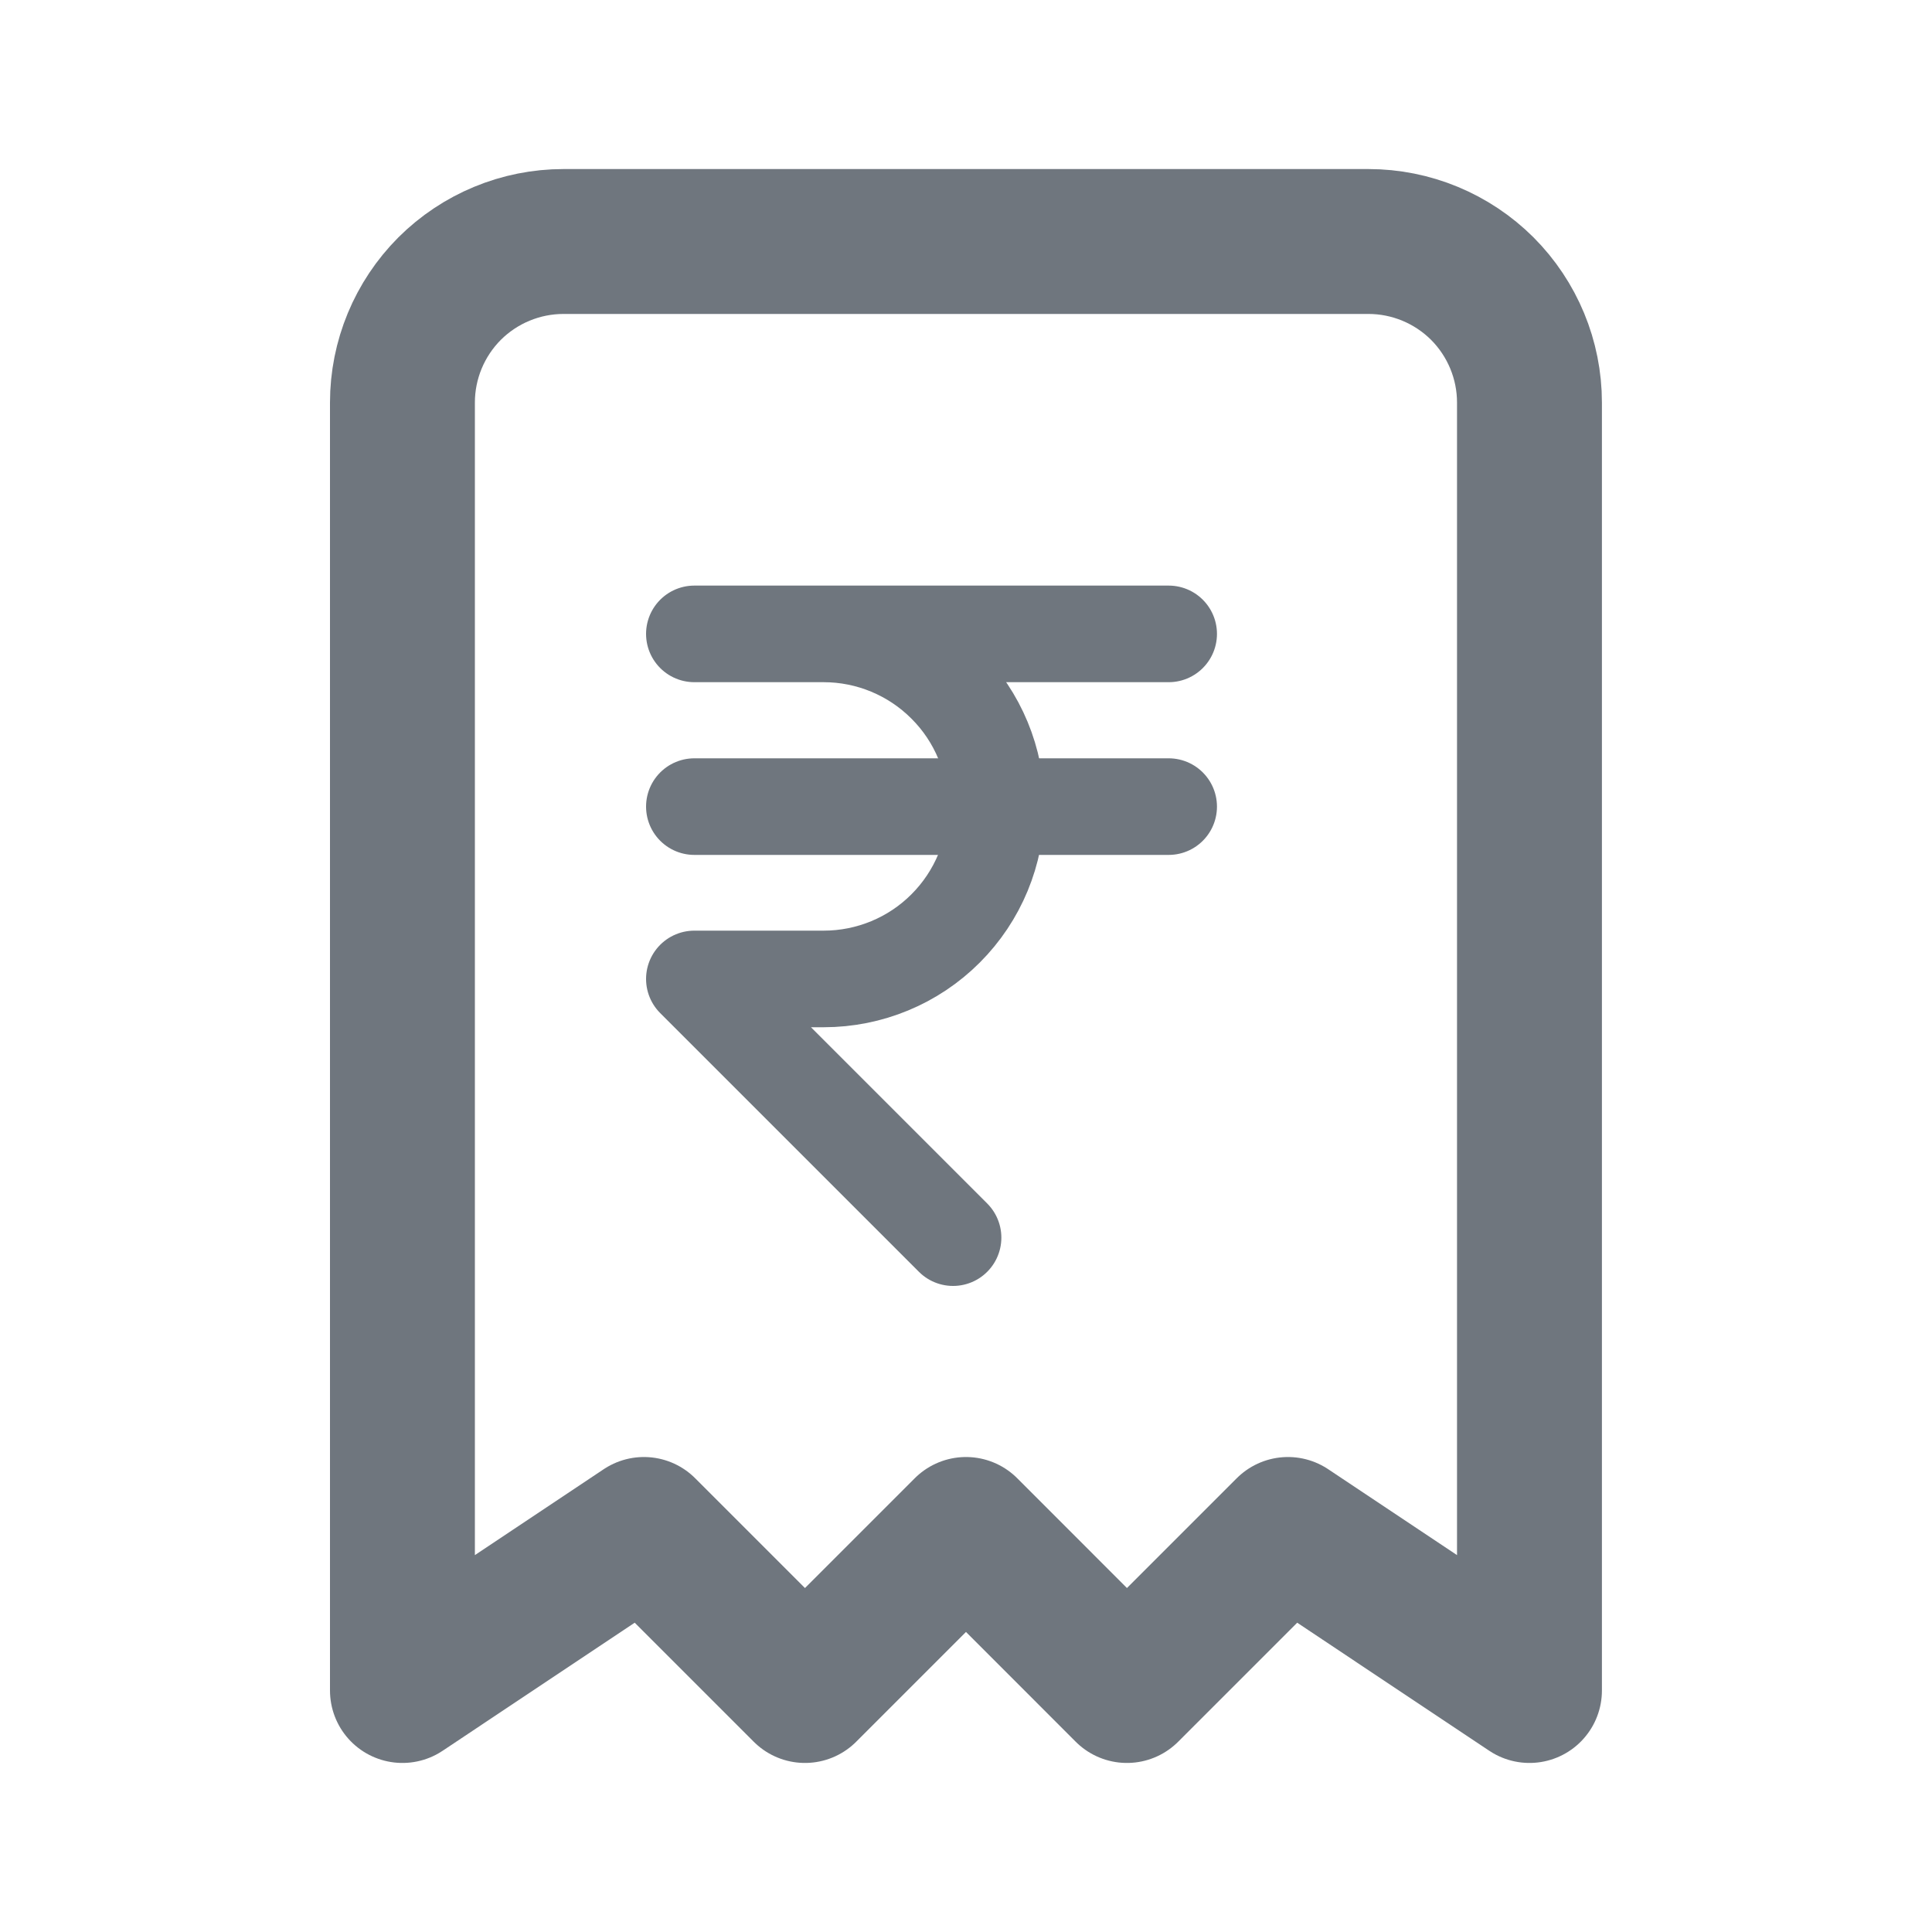 <svg width="20" height="20" viewBox="0 0 20 20" fill="none" xmlns="http://www.w3.org/2000/svg">
<g clip-path="url(#clip0_1_238)">
<path d="M4.166 17.5V4.167C4.166 3.725 4.342 3.301 4.654 2.988C4.967 2.676 5.391 2.5 5.833 2.5H14.166C14.608 2.5 15.032 2.676 15.345 2.988C15.657 3.301 15.833 3.725 15.833 4.167V17.5L13.333 15.833L11.666 17.5L10 15.833L8.333 17.5L6.666 15.833L4.166 17.5Z" stroke="#6F767E" stroke-width="1.5" stroke-linecap="round" stroke-linejoin="round"/>
<path d="M12.098 6.562H7.188H8.527C9 6.562 9.455 6.751 9.789 7.086C10.124 7.42 10.312 7.875 10.312 8.348C10.312 8.822 10.124 9.276 9.789 9.611C9.455 9.946 9 10.134 8.527 10.134H7.188L9.866 12.812" stroke="#6F767E" stroke-linecap="round" stroke-linejoin="round"/>
<path d="M7.188 8.35H12.098" stroke="#6F767E" stroke-linecap="round" stroke-linejoin="round"/>
</g>
<defs>
<clipPath id="clip0_1_238">
<rect width="20" height="20" fill="white"/>
</clipPath>
</defs>
</svg>
